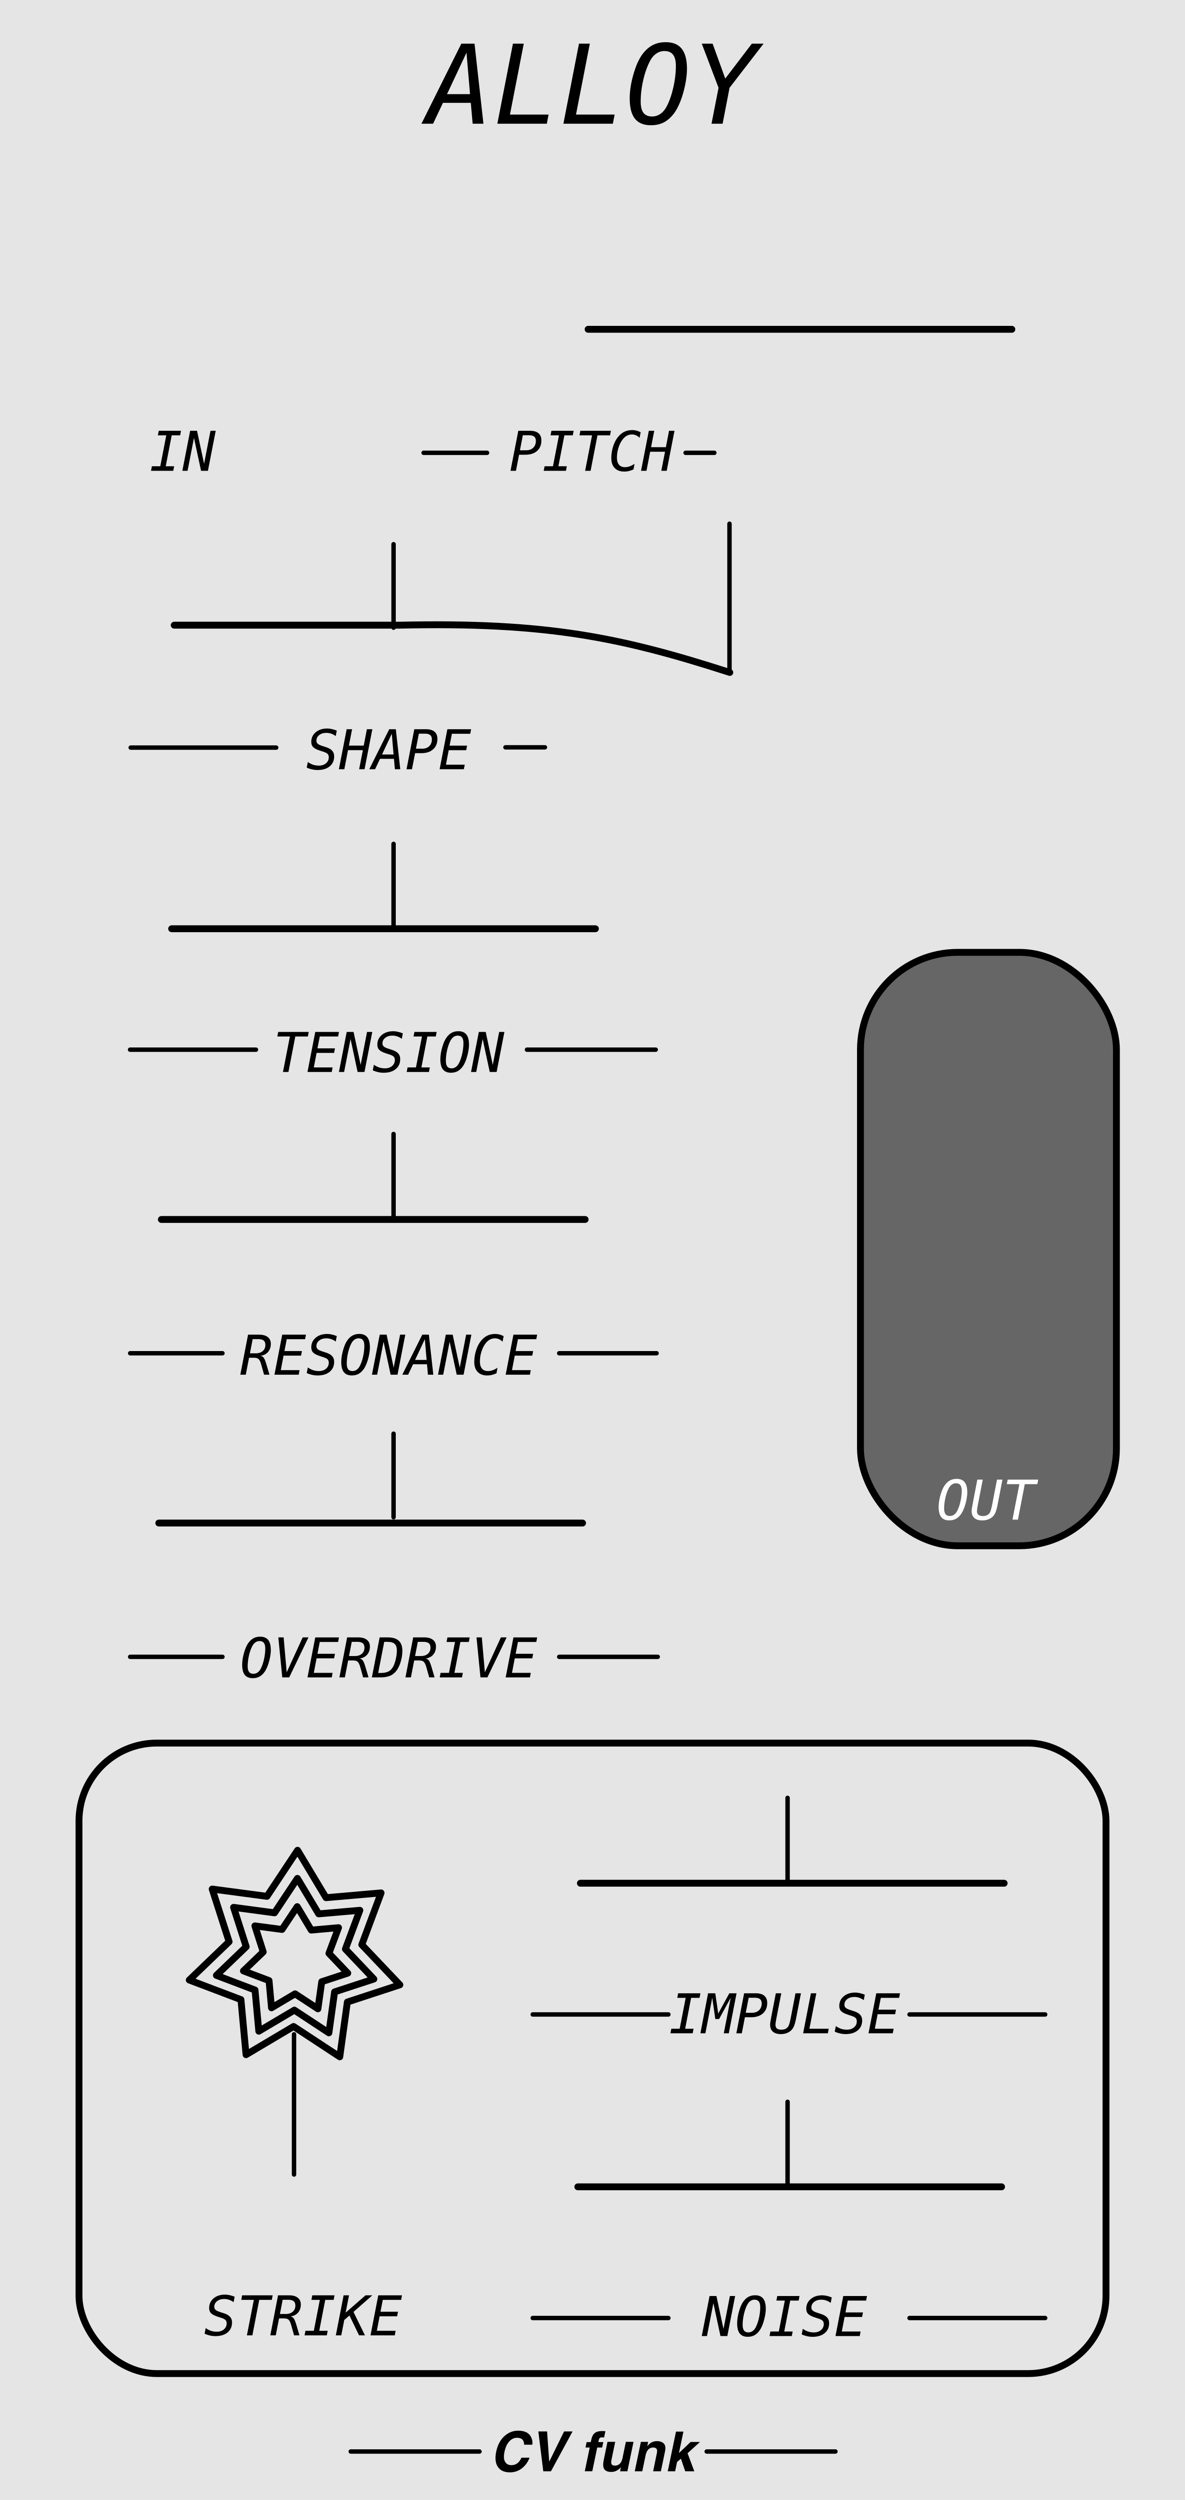 <?xml version="1.0" encoding="UTF-8" standalone="no"?>
<!-- Created with Inkscape (http://www.inkscape.org/) -->

<svg
   width="60.96mm"
   height="128.5mm"
   viewBox="0 0 60.96 128.5"
   version="1.1"
   id="svg8"
   inkscape:version="1.2 (dc2aeda, 2022-05-15)"
   sodipodi:docname="Alloy.svg"
   xml:space="preserve"
   xmlns:inkscape="http://www.inkscape.org/namespaces/inkscape"
   xmlns:sodipodi="http://sodipodi.sourceforge.net/DTD/sodipodi-0.dtd"
   xmlns="http://www.w3.org/2000/svg"
   xmlns:svg="http://www.w3.org/2000/svg"
   xmlns:rdf="http://www.w3.org/1999/02/22-rdf-syntax-ns#"
   xmlns:cc="http://creativecommons.org/ns#"
   xmlns:dc="http://purl.org/dc/elements/1.1/"><defs
     id="defs2"><linearGradient
       id="_Linear1"
       x1="0"
       y1="0"
       x2="1"
       y2="-0.003"
       gradientUnits="userSpaceOnUse"
       gradientTransform="matrix(75.073,292.271,-293.023,74.88,36.974,42.144)"><stop
         offset="0"
         style="stop-color:#e6e6e6;stop-opacity:1"
         id="stop1" /><stop
         offset="1"
         style="stop-color:#e6e6e6;stop-opacity:0"
         id="stop2" /></linearGradient></defs><sodipodi:namedview
     id="base"
     pagecolor="#ffffff"
     bordercolor="#666666"
     borderopacity="1.0"
     inkscape:pageopacity="0.0"
     inkscape:pageshadow="2"
     inkscape:zoom="1.077813"
     inkscape:cx="73.296574"
     inkscape:cy="210.61167"
     inkscape:document-units="mm"
     inkscape:current-layer="svg8"
     showgrid="false"
     units="mm"
     inkscape:snap-bbox="true"
     inkscape:snap-page="true"
     inkscape:bbox-nodes="false"
     inkscape:snap-bbox-edge-midpoints="false"
     inkscape:window-width="1432"
     inkscape:window-height="916"
     inkscape:window-x="22"
     inkscape:window-y="38"
     inkscape:window-maximized="0"
     inkscape:snap-bbox-midpoints="true"
     inkscape:snap-nodes="false"
     inkscape:showpageshadow="2"
     inkscape:pagecheckerboard="0"
     inkscape:deskcolor="#d1d1d1"
     showguides="true" /><rect
     id="rect1"
     x="-0.1"
     y="-0.536"
     width="61.211"
     height="129.943"
     style="clip-rule:evenodd;display:inline;fill:#e5e5e5;fill-rule:evenodd;stroke-width:0.388;stroke-linejoin:round;stroke-miterlimit:1.5;fill-opacity:1" /><rect
     style="fill:#666666;fill-opacity:1;stroke:#000000;stroke-width:0.353;stroke-linejoin:round;stroke-dasharray:none;stroke-opacity:1"
     id="rect2036"
     width="13.167"
     height="30.503"
     x="44.265"
     y="48.952"
     rx="5"
     ry="5" /><path
     id="path128"
     d="m 27.325,125.28 c 0.06,0.127 0.079,0.254 0.058,0.382 H 26.965 c -0.006,-0.098 -0.026,-0.172 -0.058,-0.222 -0.057,-0.089 -0.161,-0.134 -0.311,-0.134 -0.152,0 -0.286,0.063 -0.4,0.188 -0.114,0.125 -0.195,0.303 -0.243,0.532 -0.048,0.23 -0.038,0.401 0.032,0.516 0.069,0.114 0.175,0.171 0.318,0.171 0.147,0 0.27,-0.049 0.368,-0.147 0.054,-0.052 0.105,-0.132 0.155,-0.237 h 0.415 c -0.083,0.223 -0.213,0.405 -0.391,0.545 -0.178,0.139 -0.384,0.209 -0.618,0.209 -0.289,0 -0.496,-0.094 -0.622,-0.283 -0.125,-0.19 -0.153,-0.45 -0.084,-0.781 0.074,-0.357 0.225,-0.633 0.453,-0.826 0.199,-0.168 0.424,-0.253 0.676,-0.253 0.338,0 0.561,0.113 0.67,0.339 z"
     style="clip-rule:evenodd;fill:#000000;fill-rule:nonzero;stroke-width:0.356;stroke-linejoin:round;stroke-miterlimit:1.5" /><path
     id="path129"
     d="m 28.254,126.534 0.764,-1.554 h 0.436 l -1.111,2.047 h -0.396 l -0.252,-2.047 h 0.448 z"
     style="clip-rule:evenodd;fill:#000000;fill-rule:nonzero;stroke-width:0.356;stroke-linejoin:round;stroke-miterlimit:1.5" /><path
     id="path130"
     d="m 31.036,125.527 -0.059,0.279 h -0.254 l -0.254,1.22 h -0.386 l 0.254,-1.22 h -0.217 l 0.058,-0.279 h 0.213 l 0.02,-0.097 c 0.034,-0.162 0.084,-0.274 0.15,-0.335 0.076,-0.09 0.22,-0.136 0.436,-0.136 0.025,0 0.047,7.1e-4 0.066,0.002 0.02,10e-4 0.047,0.004 0.081,0.006 l -0.068,0.323 c -0.021,-0.003 -0.057,-0.005 -0.108,-0.006 -0.051,-0.001 -0.089,0.01 -0.114,0.035 -0.025,0.025 -0.04,0.052 -0.046,0.081 -0.006,0.03 -0.015,0.072 -0.027,0.128 z"
     style="clip-rule:evenodd;fill:#000000;fill-rule:nonzero;stroke-width:0.356;stroke-linejoin:round;stroke-miterlimit:1.5" /><path
     id="path131"
     d="m 31.943,126.813 c -0.004,0.005 -0.016,0.018 -0.036,0.042 -0.019,0.023 -0.04,0.043 -0.064,0.061 -0.073,0.056 -0.14,0.093 -0.201,0.114 -0.061,0.02 -0.13,0.031 -0.206,0.031 -0.219,0 -0.351,-0.08 -0.393,-0.241 -0.024,-0.089 -0.017,-0.22 0.019,-0.393 l 0.189,-0.913 h 0.397 l -0.189,0.913 c -0.018,0.086 -0.022,0.151 -0.011,0.194 0.019,0.077 0.081,0.115 0.184,0.115 0.133,0 0.235,-0.055 0.307,-0.164 0.038,-0.059 0.067,-0.137 0.087,-0.234 l 0.171,-0.824 h 0.393 l -0.315,1.513 h -0.377 z"
     style="clip-rule:evenodd;fill:#000000;fill-rule:nonzero;stroke-width:0.356;stroke-linejoin:round;stroke-miterlimit:1.5" /><path
     id="path132"
     d="m 33.789,126.106 c 0.017,-0.08 0.02,-0.141 0.007,-0.183 -0.022,-0.078 -0.086,-0.117 -0.193,-0.117 -0.132,0 -0.234,0.057 -0.306,0.171 -0.038,0.061 -0.067,0.137 -0.086,0.231 l -0.17,0.819 h -0.386 l 0.314,-1.511 h 0.375 l -0.046,0.221 c 0.066,-0.077 0.125,-0.134 0.177,-0.168 0.092,-0.061 0.2,-0.091 0.322,-0.091 0.154,0 0.27,0.041 0.351,0.123 0.08,0.082 0.101,0.218 0.062,0.407 l -0.212,1.019 h -0.398 z"
     style="clip-rule:evenodd;fill:#000000;fill-rule:nonzero;stroke-width:0.356;stroke-linejoin:round;stroke-miterlimit:1.5" /><path
     id="path133"
     d="m 34.83,126.551 -0.098,0.476 h -0.381 l 0.425,-2.04 h 0.381 l -0.23,1.103 0.602,-0.57 h 0.481 l -0.64,0.58 0.347,0.927 h -0.468 l -0.22,-0.647 z"
     style="clip-rule:evenodd;fill:#000000;fill-rule:nonzero;stroke-width:0.356;stroke-linejoin:round;stroke-miterlimit:1.5" /><path
     id="path134"
     d="m 18.044,126.012 h 6.622"
     style="clip-rule:evenodd;fill:#000000;fill-rule:evenodd;stroke:#000000;stroke-width:0.228px;stroke-linecap:round;stroke-linejoin:round;stroke-miterlimit:1.5" /><path
     id="path135"
     d="m 36.355,126.012 h 6.622"
     style="clip-rule:evenodd;fill:none;fill-rule:evenodd;stroke:#000000;stroke-width:0.228px;stroke-linecap:round;stroke-linejoin:round;stroke-miterlimit:1.5" /><g
     aria-label="ALLOY"
     id="text468"
     style="font-style:italic;font-size:5.644px;font-family:Menlo;-inkscape-font-specification:'Menlo Italic';text-align:center;text-anchor:middle;fill:#e5e5e5;stroke-width:0.706;stroke-linecap:round;stroke-linejoin:round;paint-order:fill markers stroke"><path
       d="m 23.998,2.707 -1.003,2.133 h 1.185 z M 23.733,2.244 h 0.678 l 0.458,4.115 h -0.554 l -0.096,-1.072 h -1.433 l -0.507,1.072 h -0.598 z"
       id="path520"
       style="fill:#000000" /><path
       d="m 26.387,2.244 h 0.557 L 26.233,5.89 h 1.987 l -0.091,0.469 h -2.544 z"
       id="path522"
       style="fill:#000000" /><path
       d="m 29.785,2.244 h 0.557 l -0.711,3.646 h 1.987 l -0.091,0.469 h -2.544 z"
       id="path524"
       style="fill:#000000" /><path
       d="m 33.55,5.987 q 0.234,0 0.433,-0.141 0.198,-0.141 0.328,-0.402 0.204,-0.4 0.331,-0.967 0.127,-0.568 0.127,-1.091 0,-0.391 -0.146,-0.576 -0.143,-0.187 -0.446,-0.187 -0.234,0 -0.43,0.141 -0.196,0.141 -0.325,0.402 -0.209,0.405 -0.336,0.967 -0.127,0.562 -0.127,1.086 0,0.394 0.143,0.582 0.146,0.187 0.449,0.187 z M 35.339,3.547 q 0,0.303 -0.063,0.659 -0.061,0.356 -0.179,0.73 -0.08,0.254 -0.174,0.455 -0.091,0.201 -0.198,0.364 -0.243,0.35 -0.543,0.518 -0.3,0.165 -0.7,0.165 -0.554,0 -0.821,-0.339 -0.267,-0.339 -0.267,-1.045 0,-0.306 0.058,-0.656 0.061,-0.353 0.179,-0.728 0.08,-0.254 0.171,-0.455 0.094,-0.201 0.201,-0.364 0.243,-0.35 0.543,-0.515 0.3,-0.168 0.7,-0.168 0.557,0 0.824,0.339 0.27,0.336 0.27,1.039 z"
       id="path526"
       style="fill:#000000" /><path
       d="m 36.102,2.244 h 0.557 l 0.65,1.794 1.37,-1.794 h 0.601 l -1.75,2.268 -0.356,1.847 h -0.571 l 0.361,-1.847 z"
       id="path528"
       style="fill:#000000" /></g><g
     aria-label="IN"
     id="text744"
     style="font-style:italic;font-size:2.822px;font-family:Menlo;-inkscape-font-specification:'Menlo Italic';text-align:center;text-anchor:middle;opacity:1;fill:#e5e5e5;stroke-width:0.706;stroke-linecap:round;stroke-linejoin:round;paint-order:fill markers stroke"><path
       d="m 8.167,22.143 h 1.144 l -0.045,0.234 h -0.433 l -0.307,1.589 h 0.433 L 8.912,24.2 H 7.769 l 0.045,-0.234 h 0.431 l 0.309,-1.589 h -0.433 z"
       id="path1691"
       style="fill:#000000" /><path
       d="m 9.782,22.143 h 0.353 l 0.364,1.694 0.329,-1.694 h 0.269 L 10.696,24.2 H 10.343 L 9.979,22.507 9.648,24.2 H 9.381 Z"
       id="path1693"
       style="fill:#000000" /></g><g
     aria-label="PITCH"
     id="text748"
     style="font-style:italic;font-size:2.822px;font-family:Menlo;-inkscape-font-specification:'Menlo Italic';text-align:center;text-anchor:middle;opacity:1;fill:#e5e5e5;stroke-width:0.706;stroke-linecap:round;stroke-linejoin:round;paint-order:fill markers stroke"><path
       d="m 26.897,22.372 -0.15,0.773 h 0.322 q 0.227,0 0.362,-0.131 0.136,-0.132 0.136,-0.351 0,-0.149 -0.085,-0.219 -0.085,-0.072 -0.265,-0.072 z M 26.663,22.143 h 0.606 q 0.284,0 0.433,0.127 0.149,0.127 0.149,0.367 0,0.343 -0.22,0.54 -0.22,0.197 -0.606,0.197 H 26.703 l -0.161,0.827 h -0.28 z"
       id="path1696"
       style="fill:#000000" /><path
       d="m 28.367,22.143 h 1.144 l -0.045,0.234 h -0.433 l -0.307,1.589 h 0.433 l -0.045,0.234 h -1.144 l 0.045,-0.234 h 0.431 l 0.309,-1.589 h -0.433 z"
       id="path1698"
       style="fill:#000000" /><path
       d="m 29.856,22.143 h 1.571 l -0.045,0.234 h -0.646 L 30.382,24.2 h -0.281 l 0.356,-1.823 h -0.646 z"
       id="path1700"
       style="fill:#000000" /><path
       d="m 32.59,24.127 q -0.116,0.057 -0.234,0.084 -0.117,0.029 -0.243,0.029 -0.317,0 -0.492,-0.183 -0.174,-0.183 -0.174,-0.514 0,-0.303 0.096,-0.601 0.096,-0.298 0.254,-0.486 0.147,-0.179 0.325,-0.265 0.178,-0.085 0.405,-0.085 0.11,0 0.219,0.029 0.109,0.029 0.212,0.084 l -0.057,0.285 q -0.088,-0.087 -0.186,-0.13 -0.098,-0.043 -0.208,-0.043 -0.131,0 -0.243,0.057 -0.112,0.055 -0.209,0.169 -0.143,0.169 -0.232,0.434 -0.087,0.265 -0.087,0.531 0,0.238 0.107,0.365 0.107,0.127 0.31,0.127 0.117,0 0.241,-0.044 0.125,-0.044 0.247,-0.128 z"
       id="path1702"
       style="fill:#000000" /><path
       d="m 33.378,22.143 h 0.278 l -0.163,0.843 h 0.762 L 34.418,22.143 h 0.28 l -0.401,2.057 H 34.019 l 0.192,-0.98 h -0.765 l -0.189,0.98 h -0.28 z"
       id="path1704"
       style="fill:#000000" /></g><g
     aria-label="SHAPE"
     id="text752"
     style="font-style:italic;font-size:2.822px;font-family:Menlo;-inkscape-font-specification:'Menlo Italic';text-align:center;text-anchor:middle;opacity:1;fill:#e5e5e5;stroke-width:0.706;stroke-linecap:round;stroke-linejoin:round;paint-order:fill markers stroke"><path
       d="m 17.325,37.553 -0.054,0.282 q -0.112,-0.081 -0.232,-0.123 -0.12,-0.041 -0.248,-0.041 -0.227,0 -0.371,0.113 -0.143,0.113 -0.143,0.288 0,0.098 0.068,0.158 0.068,0.061 0.245,0.116 l 0.167,0.054 q 0.225,0.069 0.328,0.185 0.105,0.114 0.105,0.292 0,0.324 -0.229,0.514 -0.229,0.189 -0.624,0.189 -0.143,0 -0.282,-0.032 -0.138,-0.03 -0.276,-0.092 l 0.057,-0.288 q 0.135,0.095 0.273,0.141 0.139,0.045 0.294,0.045 0.227,0 0.369,-0.121 0.142,-0.121 0.142,-0.307 0,-0.113 -0.061,-0.175 -0.061,-0.062 -0.244,-0.119 l -0.139,-0.045 q -0.254,-0.08 -0.356,-0.181 -0.101,-0.102 -0.101,-0.269 0,-0.305 0.227,-0.497 0.227,-0.194 0.594,-0.194 0.11,0 0.234,0.028 0.125,0.028 0.256,0.08 z"
       id="path1707"
       style="fill:#000000" /><path
       d="m 17.834,37.483 h 0.278 l -0.163,0.843 h 0.762 l 0.163,-0.843 h 0.28 l -0.401,2.057 h -0.278 l 0.192,-0.98 h -0.765 l -0.189,0.98 h -0.28 z"
       id="path1709"
       style="fill:#000000" /><path
       d="m 20.155,37.715 -0.502,1.067 h 0.593 z m -0.132,-0.232 h 0.339 l 0.229,2.057 h -0.277 l -0.048,-0.536 h -0.717 l -0.254,0.536 h -0.299 z"
       id="path1711"
       style="fill:#000000" /><path
       d="m 21.547,37.712 -0.15,0.773 h 0.322 q 0.227,0 0.362,-0.131 0.136,-0.132 0.136,-0.351 0,-0.149 -0.085,-0.219 -0.085,-0.072 -0.265,-0.072 z m -0.234,-0.229 h 0.606 q 0.284,0 0.433,0.127 0.149,0.127 0.149,0.367 0,0.343 -0.22,0.54 -0.22,0.197 -0.606,0.197 h -0.321 l -0.161,0.827 h -0.28 z"
       id="path1713"
       style="fill:#000000" /><path
       d="m 23.015,37.483 h 1.22 l -0.045,0.234 h -0.943 l -0.119,0.609 h 0.9 l -0.044,0.234 h -0.901 l -0.143,0.746 h 0.967 l -0.045,0.234 h -1.247 z"
       id="path1715"
       style="fill:#000000" /></g><g
     aria-label="TENSION"
     id="text756"
     style="font-style:italic;font-size:2.822px;font-family:Menlo;-inkscape-font-specification:'Menlo Italic';text-align:center;text-anchor:middle;opacity:1;fill:#e5e5e5;stroke-width:0.706;stroke-linecap:round;stroke-linejoin:round;paint-order:fill markers stroke"><path
       d="m 14.311,53.044 h 1.571 l -0.045,0.234 h -0.646 l -0.353,1.823 h -0.281 l 0.356,-1.823 h -0.646 z"
       id="path1718"
       style="fill:#000000" /><path
       d="m 16.218,53.044 h 1.22 l -0.045,0.234 h -0.943 l -0.119,0.609 h 0.9 l -0.044,0.234 h -0.901 l -0.143,0.746 h 0.967 l -0.045,0.234 h -1.247 z"
       id="path1720"
       style="fill:#000000" /><path
       d="m 17.836,53.044 h 0.353 l 0.364,1.694 0.329,-1.694 h 0.269 l -0.401,2.057 h -0.353 l -0.364,-1.694 -0.331,1.694 h -0.267 z"
       id="path1722"
       style="fill:#000000" /><path
       d="m 20.723,53.114 -0.054,0.282 q -0.112,-0.081 -0.232,-0.123 -0.12,-0.041 -0.248,-0.041 -0.227,0 -0.371,0.113 -0.143,0.113 -0.143,0.288 0,0.098 0.068,0.158 0.068,0.061 0.245,0.116 l 0.167,0.054 q 0.225,0.069 0.328,0.185 0.105,0.114 0.105,0.292 0,0.324 -0.229,0.514 -0.229,0.189 -0.624,0.189 -0.143,0 -0.282,-0.032 -0.138,-0.03 -0.276,-0.092 l 0.057,-0.288 q 0.135,0.095 0.273,0.141 0.139,0.045 0.294,0.045 0.227,0 0.369,-0.121 0.142,-0.121 0.142,-0.307 0,-0.113 -0.061,-0.175 -0.061,-0.062 -0.244,-0.119 l -0.139,-0.045 q -0.254,-0.08 -0.356,-0.181 -0.101,-0.102 -0.101,-0.269 0,-0.305 0.227,-0.497 0.227,-0.194 0.594,-0.194 0.11,0 0.234,0.028 0.125,0.028 0.256,0.08 z"
       id="path1724"
       style="fill:#000000" /><path
       d="m 21.319,53.044 h 1.144 l -0.045,0.234 h -0.433 l -0.307,1.589 h 0.433 l -0.045,0.234 h -1.144 l 0.045,-0.234 h 0.431 l 0.309,-1.589 h -0.433 z"
       id="path1726"
       style="fill:#000000" /><path
       d="m 23.233,54.915 q 0.117,0 0.216,-0.07 0.099,-0.07 0.164,-0.201 0.102,-0.2 0.165,-0.484 0.063,-0.284 0.063,-0.546 0,-0.196 -0.073,-0.288 -0.072,-0.094 -0.223,-0.094 -0.117,0 -0.215,0.07 -0.098,0.07 -0.163,0.201 -0.105,0.203 -0.168,0.484 -0.063,0.281 -0.063,0.543 0,0.197 0.072,0.291 0.073,0.094 0.225,0.094 z m 0.894,-1.22 q 0,0.152 -0.032,0.329 -0.03,0.178 -0.09,0.365 -0.04,0.127 -0.087,0.227 -0.045,0.101 -0.099,0.182 -0.121,0.175 -0.271,0.259 -0.15,0.083 -0.35,0.083 -0.277,0 -0.411,-0.169 -0.134,-0.169 -0.134,-0.522 0,-0.153 0.029,-0.328 0.03,-0.176 0.09,-0.364 0.04,-0.127 0.085,-0.227 0.047,-0.101 0.101,-0.182 0.121,-0.175 0.271,-0.258 0.15,-0.084 0.35,-0.084 0.278,0 0.412,0.169 0.135,0.168 0.135,0.52 z"
       id="path1728"
       style="fill:#000000" /><path
       d="m 24.633,53.044 h 0.353 l 0.364,1.694 0.329,-1.694 h 0.269 l -0.401,2.057 h -0.353 l -0.364,-1.694 -0.331,1.694 h -0.267 z"
       id="path1730"
       style="fill:#000000" /></g><g
     aria-label="RESONANCE"
     id="text760"
     style="font-style:italic;font-size:2.822px;font-family:Menlo;-inkscape-font-specification:'Menlo Italic';text-align:center;text-anchor:middle;opacity:1;fill:#e5e5e5;stroke-width:0.706;stroke-linecap:round;stroke-linejoin:round;paint-order:fill markers stroke"><path
       d="m 13.402,69.69 q 0.099,0.019 0.158,0.092 0.061,0.073 0.135,0.317 l 0.167,0.562 h -0.277 l -0.146,-0.52 q -0.061,-0.215 -0.136,-0.282 -0.074,-0.068 -0.226,-0.068 H 12.812 l -0.169,0.87 H 12.363 l 0.398,-2.057 h 0.573 q 0.285,0 0.441,0.124 0.157,0.123 0.157,0.347 0,0.252 -0.143,0.418 -0.142,0.165 -0.387,0.197 z m -0.404,-0.857 -0.141,0.73 h 0.302 q 0.225,0 0.358,-0.117 0.135,-0.119 0.135,-0.314 0,-0.154 -0.087,-0.226 -0.087,-0.073 -0.274,-0.073 z"
       id="path1733"
       style="fill:#000000" /><path
       d="m 14.519,68.604 h 1.22 l -0.045,0.234 h -0.943 l -0.119,0.609 h 0.9 l -0.044,0.234 h -0.901 l -0.143,0.746 h 0.967 l -0.045,0.234 h -1.247 z"
       id="path1735"
       style="fill:#000000" /><path
       d="m 17.325,68.674 -0.054,0.282 q -0.112,-0.081 -0.232,-0.123 -0.12,-0.041 -0.248,-0.041 -0.227,0 -0.371,0.113 -0.143,0.113 -0.143,0.288 0,0.098 0.068,0.158 0.068,0.061 0.245,0.116 l 0.167,0.054 q 0.225,0.069 0.328,0.185 0.105,0.114 0.105,0.292 0,0.324 -0.229,0.514 -0.229,0.189 -0.624,0.189 -0.143,0 -0.282,-0.032 -0.138,-0.03 -0.276,-0.092 l 0.057,-0.288 q 0.135,0.095 0.273,0.141 0.139,0.045 0.294,0.045 0.227,0 0.369,-0.121 0.142,-0.121 0.142,-0.307 0,-0.113 -0.061,-0.175 -0.061,-0.062 -0.244,-0.119 l -0.139,-0.045 q -0.254,-0.08 -0.356,-0.181 -0.101,-0.102 -0.101,-0.269 0,-0.305 0.227,-0.497 0.227,-0.194 0.594,-0.194 0.11,0 0.234,0.028 0.125,0.028 0.256,0.08 z"
       id="path1737"
       style="fill:#000000" /><path
       d="m 18.135,70.475 q 0.117,0 0.216,-0.07 0.099,-0.07 0.164,-0.201 0.102,-0.2 0.165,-0.484 0.063,-0.284 0.063,-0.546 0,-0.196 -0.073,-0.288 -0.072,-0.094 -0.223,-0.094 -0.117,0 -0.215,0.07 -0.098,0.07 -0.163,0.201 -0.105,0.203 -0.168,0.484 -0.063,0.281 -0.063,0.543 0,0.197 0.072,0.291 0.073,0.094 0.225,0.094 z m 0.894,-1.22 q 0,0.152 -0.032,0.329 -0.03,0.178 -0.09,0.365 -0.04,0.127 -0.087,0.227 -0.045,0.101 -0.099,0.182 -0.121,0.175 -0.271,0.259 -0.15,0.083 -0.35,0.083 -0.277,0 -0.411,-0.169 -0.134,-0.169 -0.134,-0.522 0,-0.153 0.029,-0.328 0.03,-0.176 0.09,-0.364 0.04,-0.127 0.085,-0.227 0.047,-0.101 0.101,-0.182 0.121,-0.175 0.271,-0.258 0.15,-0.084 0.35,-0.084 0.278,0 0.412,0.169 0.135,0.168 0.135,0.52 z"
       id="path1739"
       style="fill:#000000" /><path
       d="m 19.535,68.604 h 0.353 l 0.364,1.694 0.329,-1.694 h 0.269 l -0.401,2.057 h -0.353 l -0.364,-1.694 -0.331,1.694 h -0.267 z"
       id="path1741"
       style="fill:#000000" /><path
       d="m 21.855,68.836 -0.502,1.067 h 0.593 z m -0.132,-0.232 h 0.339 l 0.229,2.057 h -0.277 l -0.048,-0.536 h -0.717 l -0.254,0.536 H 20.696 Z"
       id="path1743"
       style="fill:#000000" /><path
       d="m 22.934,68.604 h 0.353 l 0.364,1.694 0.329,-1.694 h 0.269 l -0.401,2.057 h -0.353 l -0.364,-1.694 -0.331,1.694 h -0.267 z"
       id="path1745"
       style="fill:#000000" /><path
       d="m 25.541,70.588 q -0.116,0.057 -0.234,0.084 -0.117,0.029 -0.243,0.029 -0.317,0 -0.492,-0.183 -0.174,-0.183 -0.174,-0.514 0,-0.303 0.096,-0.601 0.096,-0.298 0.254,-0.486 0.147,-0.179 0.325,-0.265 0.178,-0.085 0.405,-0.085 0.11,0 0.219,0.029 0.109,0.029 0.212,0.084 l -0.057,0.285 q -0.088,-0.087 -0.186,-0.13 -0.098,-0.043 -0.208,-0.043 -0.131,0 -0.243,0.057 -0.112,0.055 -0.209,0.169 -0.143,0.169 -0.232,0.434 -0.087,0.265 -0.087,0.531 0,0.238 0.107,0.365 0.107,0.127 0.31,0.127 0.117,0 0.241,-0.044 0.125,-0.044 0.247,-0.128 z"
       id="path1747"
       style="fill:#000000" /><path
       d="m 26.413,68.604 h 1.22 l -0.045,0.234 h -0.943 l -0.119,0.609 h 0.9 l -0.044,0.234 h -0.901 l -0.143,0.746 h 0.967 l -0.045,0.234 h -1.247 z"
       id="path1749"
       style="fill:#000000" /></g><g
     aria-label="OVERDRIVE"
     id="text764"
     style="font-style:italic;font-size:2.822px;font-family:Menlo;-inkscape-font-specification:'Menlo Italic';text-align:center;text-anchor:middle;opacity:1;fill:#e5e5e5;stroke-width:0.706;stroke-linecap:round;stroke-linejoin:round;paint-order:fill markers stroke"><path
       d="m 13.038,86.036 q 0.117,0 0.216,-0.07 0.099,-0.07 0.164,-0.201 0.102,-0.2 0.165,-0.484 0.063,-0.284 0.063,-0.546 0,-0.196 -0.073,-0.288 -0.072,-0.094 -0.223,-0.094 -0.117,0 -0.215,0.07 -0.098,0.07 -0.163,0.201 -0.105,0.203 -0.168,0.484 -0.063,0.281 -0.063,0.543 0,0.197 0.072,0.291 0.073,0.094 0.225,0.094 z m 0.894,-1.22 q 0,0.152 -0.032,0.329 -0.03,0.178 -0.09,0.365 -0.04,0.127 -0.087,0.227 -0.045,0.101 -0.099,0.182 -0.121,0.175 -0.271,0.259 -0.15,0.083 -0.35,0.083 -0.277,0 -0.411,-0.169 -0.134,-0.169 -0.134,-0.522 0,-0.153 0.029,-0.328 0.03,-0.176 0.09,-0.364 0.04,-0.127 0.085,-0.227 0.047,-0.101 0.101,-0.182 0.121,-0.175 0.271,-0.258 0.15,-0.084 0.35,-0.084 0.278,0 0.412,0.169 0.135,0.168 0.135,0.52 z"
       id="path1752"
       style="fill:#000000" /><path
       d="m 14.748,85.96 0.824,-1.796 h 0.296 l -0.991,2.057 h -0.356 l -0.203,-2.057 h 0.273 z"
       id="path1754"
       style="fill:#000000" /><path
       d="m 16.218,84.165 h 1.22 l -0.045,0.234 h -0.943 l -0.119,0.609 h 0.9 l -0.044,0.234 h -0.901 l -0.143,0.746 h 0.967 l -0.045,0.234 h -1.247 z"
       id="path1756"
       style="fill:#000000" /><path
       d="m 18.499,85.25 q 0.099,0.019 0.158,0.092 0.061,0.073 0.135,0.317 l 0.167,0.562 h -0.277 l -0.146,-0.52 q -0.061,-0.215 -0.136,-0.282 -0.074,-0.068 -0.226,-0.068 H 17.909 l -0.169,0.87 H 17.46 l 0.398,-2.057 h 0.573 q 0.285,0 0.441,0.124 0.157,0.123 0.157,0.347 0,0.252 -0.143,0.418 -0.142,0.165 -0.387,0.197 z m -0.404,-0.857 -0.141,0.73 h 0.302 q 0.225,0 0.358,-0.117 0.135,-0.119 0.135,-0.314 0,-0.154 -0.087,-0.226 -0.087,-0.073 -0.274,-0.073 z"
       id="path1758"
       style="fill:#000000" /><path
       d="m 19.589,85.993 q 0.255,0 0.409,-0.085 0.154,-0.087 0.248,-0.281 0.074,-0.158 0.121,-0.378 0.048,-0.22 0.048,-0.404 0,-0.243 -0.113,-0.347 -0.113,-0.105 -0.379,-0.105 h -0.157 l -0.311,1.6 z m 0.361,-1.829 q 0.376,0 0.562,0.171 0.187,0.171 0.187,0.518 0,0.223 -0.058,0.46 -0.058,0.237 -0.156,0.42 -0.143,0.263 -0.358,0.376 -0.214,0.112 -0.579,0.112 h -0.418 l 0.401,-2.057 z"
       id="path1760"
       style="fill:#000000" /><path
       d="m 21.897,85.25 q 0.099,0.019 0.158,0.092 0.061,0.073 0.135,0.317 l 0.167,0.562 h -0.277 l -0.146,-0.52 q -0.061,-0.215 -0.136,-0.282 -0.074,-0.068 -0.226,-0.068 h -0.265 l -0.169,0.87 h -0.28 l 0.398,-2.057 h 0.573 q 0.285,0 0.441,0.124 0.157,0.123 0.157,0.347 0,0.252 -0.143,0.418 -0.142,0.165 -0.387,0.197 z m -0.404,-0.857 -0.141,0.73 h 0.302 q 0.225,0 0.358,-0.117 0.135,-0.119 0.135,-0.314 0,-0.154 -0.087,-0.226 -0.087,-0.073 -0.274,-0.073 z"
       id="path1762"
       style="fill:#000000" /><path
       d="m 23.018,84.165 h 1.144 l -0.045,0.234 h -0.433 l -0.307,1.589 h 0.433 l -0.045,0.234 h -1.144 l 0.045,-0.234 h 0.431 l 0.309,-1.589 h -0.433 z"
       id="path1764"
       style="fill:#000000" /><path
       d="m 24.943,85.96 0.824,-1.796 h 0.296 l -0.991,2.057 h -0.356 l -0.203,-2.057 h 0.273 z"
       id="path1766"
       style="fill:#000000" /><path
       d="m 26.413,84.165 h 1.22 l -0.045,0.234 h -0.943 l -0.119,0.609 h 0.9 l -0.044,0.234 h -0.901 l -0.143,0.746 h 0.967 l -0.045,0.234 h -1.247 z"
       id="path1768"
       style="fill:#000000" /></g><g
     aria-label="OUT"
     id="text768"
     style="font-style:italic;font-size:2.822px;font-family:Menlo;-inkscape-font-specification:'Menlo Italic';text-align:center;text-anchor:middle;opacity:1;fill:#ffffff;stroke-width:0.706;stroke-linecap:round;stroke-linejoin:round;paint-order:fill markers stroke"
     transform="translate(0.315)"><path
       d="m 48.551,77.925 q 0.117,0 0.216,-0.07 0.099,-0.07 0.164,-0.201 0.102,-0.2 0.165,-0.484 0.063,-0.284 0.063,-0.546 0,-0.196 -0.073,-0.288 -0.072,-0.094 -0.223,-0.094 -0.117,0 -0.215,0.07 -0.098,0.07 -0.163,0.201 -0.105,0.203 -0.168,0.484 -0.063,0.281 -0.063,0.543 0,0.197 0.072,0.291 0.073,0.094 0.225,0.094 z m 0.894,-1.22 q 0,0.152 -0.032,0.329 -0.03,0.178 -0.09,0.365 -0.04,0.127 -0.087,0.227 -0.045,0.101 -0.099,0.182 -0.121,0.175 -0.271,0.259 -0.15,0.083 -0.35,0.083 -0.277,0 -0.411,-0.169 -0.134,-0.169 -0.134,-0.522 0,-0.153 0.029,-0.328 0.03,-0.176 0.09,-0.364 0.04,-0.127 0.085,-0.227 0.047,-0.101 0.101,-0.182 0.121,-0.175 0.271,-0.258 0.15,-0.084 0.35,-0.084 0.278,0 0.412,0.169 0.135,0.168 0.135,0.52 z"
       id="path1812"
       style="fill:#ffffff" /><path
       d="m 49.717,77.322 0.245,-1.268 h 0.28 l -0.247,1.268 q -0.003,0.018 -0.011,0.057 -0.041,0.212 -0.041,0.294 0,0.127 0.074,0.19 0.076,0.063 0.227,0.063 0.123,0 0.208,-0.039 0.085,-0.04 0.147,-0.125 0.03,-0.043 0.061,-0.146 0.032,-0.105 0.069,-0.294 l 0.245,-1.268 h 0.28 l -0.245,1.268 q -0.058,0.302 -0.124,0.444 -0.065,0.141 -0.172,0.227 -0.098,0.077 -0.223,0.119 -0.125,0.04 -0.271,0.04 -0.265,0 -0.408,-0.124 -0.142,-0.124 -0.142,-0.353 0,-0.051 0.011,-0.138 0.012,-0.087 0.037,-0.215 z"
       id="path1814"
       style="fill:#ffffff" /><path
       d="m 51.523,76.054 h 1.571 l -0.045,0.234 h -0.646 l -0.353,1.823 h -0.281 l 0.356,-1.823 H 51.478 Z"
       id="path1816"
       style="fill:#ffffff" /></g><g
     aria-label="IMPULSE"
     id="text772"
     style="font-style:italic;font-size:2.822px;font-family:Menlo;-inkscape-font-specification:'Menlo Italic';text-align:center;text-anchor:middle;opacity:1;fill:#e5e5e5;stroke-width:0.706;stroke-linecap:round;stroke-linejoin:round;paint-order:fill markers stroke"><path
       d="m 34.887,102.458 h 1.144 l -0.045,0.234 h -0.433 l -0.307,1.589 H 35.678 l -0.045,0.234 h -1.144 l 0.045,-0.234 h 0.431 l 0.309,-1.589 h -0.433 z"
       id="path1771"
       style="fill:#000000" /><path
       d="m 36.425,102.458 h 0.371 l 0.152,1.042 0.571,-1.042 h 0.372 l -0.401,2.057 h -0.256 l 0.356,-1.829 -0.598,1.096 h -0.194 l -0.158,-1.096 -0.353,1.829 h -0.256 z"
       id="path1773"
       style="fill:#000000" /><path
       d="m 38.514,102.687 -0.15,0.773 h 0.322 q 0.227,0 0.362,-0.131 0.136,-0.132 0.136,-0.351 0,-0.149 -0.085,-0.219 -0.085,-0.072 -0.265,-0.072 z m -0.234,-0.229 h 0.606 q 0.284,0 0.433,0.127 0.149,0.127 0.149,0.367 0,0.343 -0.22,0.54 -0.22,0.197 -0.606,0.197 h -0.321 l -0.161,0.827 h -0.28 z"
       id="path1775"
       style="fill:#000000" /><path
       d="m 39.666,103.726 0.245,-1.268 h 0.28 l -0.247,1.268 q -0.003,0.018 -0.011,0.057 -0.041,0.212 -0.041,0.294 0,0.127 0.074,0.19 0.076,0.063 0.227,0.063 0.123,0 0.208,-0.039 0.085,-0.04 0.147,-0.125 0.03,-0.043 0.061,-0.146 0.032,-0.105 0.069,-0.294 l 0.245,-1.268 h 0.28 l -0.245,1.268 q -0.058,0.302 -0.124,0.444 -0.065,0.141 -0.172,0.227 -0.098,0.077 -0.223,0.119 -0.125,0.04 -0.271,0.04 -0.265,0 -0.408,-0.124 -0.142,-0.124 -0.142,-0.353 0,-0.051 0.011,-0.138 0.012,-0.087 0.037,-0.215 z"
       id="path1777"
       style="fill:#000000" /><path
       d="m 41.716,102.458 h 0.278 l -0.356,1.823 h 0.994 l -0.045,0.234 h -1.272 z"
       id="path1779"
       style="fill:#000000" /><path
       d="m 44.487,102.528 -0.054,0.282 q -0.112,-0.081 -0.232,-0.123 -0.12,-0.041 -0.248,-0.041 -0.227,0 -0.371,0.113 -0.143,0.113 -0.143,0.288 0,0.098 0.068,0.158 0.068,0.061 0.245,0.116 l 0.167,0.054 q 0.225,0.069 0.328,0.185 0.105,0.114 0.105,0.292 0,0.324 -0.229,0.514 -0.229,0.189 -0.624,0.189 -0.143,0 -0.282,-0.032 -0.138,-0.03 -0.276,-0.092 l 0.057,-0.288 q 0.135,0.095 0.273,0.141 0.139,0.045 0.294,0.045 0.227,0 0.369,-0.121 0.142,-0.121 0.142,-0.307 0,-0.113 -0.061,-0.175 -0.061,-0.062 -0.244,-0.119 l -0.139,-0.045 q -0.254,-0.08 -0.356,-0.181 -0.101,-0.102 -0.101,-0.269 0,-0.305 0.227,-0.497 0.227,-0.194 0.594,-0.194 0.11,0 0.234,0.028 0.125,0.028 0.256,0.08 z"
       id="path1781"
       style="fill:#000000" /><path
       d="m 45.079,102.458 h 1.22 l -0.045,0.234 H 45.311 l -0.119,0.609 h 0.9 l -0.044,0.234 h -0.901 l -0.143,0.746 h 0.967 l -0.045,0.234 h -1.247 z"
       id="path1783"
       style="fill:#000000" /></g><g
     aria-label="NOISE"
     id="text776"
     style="font-style:italic;font-size:2.822px;font-family:Menlo;-inkscape-font-specification:'Menlo Italic';text-align:center;text-anchor:middle;opacity:1;fill:#e5e5e5;stroke-width:0.706;stroke-linecap:round;stroke-linejoin:round;paint-order:fill markers stroke"><path
       d="m 36.502,118.019 h 0.353 l 0.364,1.694 0.329,-1.694 h 0.269 l -0.401,2.057 h -0.353 l -0.364,-1.694 -0.331,1.694 h -0.267 z"
       id="path1786"
       style="fill:#000000" /><path
       d="m 38.501,119.89 q 0.117,0 0.216,-0.07 0.099,-0.07 0.164,-0.201 0.102,-0.2 0.165,-0.484 0.063,-0.284 0.063,-0.546 0,-0.196 -0.073,-0.288 -0.072,-0.094 -0.223,-0.094 -0.117,0 -0.215,0.07 -0.098,0.07 -0.163,0.201 -0.105,0.203 -0.168,0.484 -0.063,0.281 -0.063,0.543 0,0.197 0.072,0.291 0.073,0.094 0.225,0.094 z m 0.894,-1.22 q 0,0.152 -0.032,0.329 -0.03,0.178 -0.09,0.365 -0.04,0.127 -0.087,0.227 -0.045,0.101 -0.099,0.182 -0.121,0.175 -0.271,0.259 -0.15,0.083 -0.35,0.083 -0.277,0 -0.411,-0.17 -0.134,-0.169 -0.134,-0.522 0,-0.153 0.029,-0.328 0.03,-0.176 0.09,-0.364 0.04,-0.127 0.085,-0.227 0.047,-0.101 0.101,-0.182 0.121,-0.175 0.271,-0.258 0.15,-0.084 0.35,-0.084 0.278,0 0.412,0.17 0.135,0.168 0.135,0.52 z"
       id="path1788"
       style="fill:#000000" /><path
       d="m 39.985,118.019 h 1.144 l -0.045,0.234 h -0.433 l -0.307,1.589 h 0.433 l -0.045,0.234 h -1.144 l 0.045,-0.234 h 0.431 l 0.309,-1.589 h -0.433 z"
       id="path1790"
       style="fill:#000000" /><path
       d="m 42.788,118.089 -0.054,0.282 q -0.112,-0.081 -0.232,-0.123 -0.12,-0.041 -0.248,-0.041 -0.227,0 -0.371,0.113 -0.143,0.113 -0.143,0.288 0,0.098 0.068,0.158 0.068,0.061 0.245,0.116 l 0.167,0.054 q 0.225,0.069 0.328,0.185 0.105,0.114 0.105,0.292 0,0.324 -0.229,0.514 -0.229,0.189 -0.624,0.189 -0.143,0 -0.282,-0.032 -0.138,-0.03 -0.276,-0.092 l 0.057,-0.288 q 0.135,0.095 0.273,0.141 0.139,0.045 0.294,0.045 0.227,0 0.369,-0.121 0.142,-0.121 0.142,-0.307 0,-0.113 -0.061,-0.175 -0.061,-0.062 -0.244,-0.119 l -0.139,-0.045 q -0.254,-0.08 -0.356,-0.181 -0.101,-0.102 -0.101,-0.269 0,-0.305 0.227,-0.497 0.227,-0.194 0.594,-0.194 0.11,0 0.234,0.028 0.125,0.028 0.256,0.08 z"
       id="path1792"
       style="fill:#000000" /><path
       d="m 43.38,118.019 h 1.22 l -0.045,0.234 H 43.612 l -0.119,0.609 h 0.9 l -0.044,0.234 h -0.901 l -0.143,0.746 h 0.967 l -0.045,0.234 h -1.247 z"
       id="path1794"
       style="fill:#000000" /></g><path
     id="path1651"
     d="m 28.767,69.559 h 5.009"
     style="clip-rule:evenodd;fill:none;fill-rule:evenodd;stroke:#000000;stroke-width:0.228;stroke-linecap:round;stroke-linejoin:round;stroke-miterlimit:1.5;stroke-dasharray:none" /><path
     id="path1653"
     d="M 6.697,69.559 H 11.443"
     style="clip-rule:evenodd;fill:none;fill-rule:evenodd;stroke:#000000;stroke-width:0.228px;stroke-linecap:round;stroke-linejoin:round;stroke-miterlimit:1.5" /><path
     id="path1655"
     d="m 28.768,85.164 h 5.068"
     style="clip-rule:evenodd;fill:none;fill-rule:evenodd;stroke:#000000;stroke-width:0.228;stroke-linecap:round;stroke-linejoin:round;stroke-miterlimit:1.5;stroke-dasharray:none" /><path
     id="path1657"
     d="M 6.697,85.164 H 11.443"
     style="clip-rule:evenodd;fill:none;fill-rule:evenodd;stroke:#000000;stroke-width:0.228px;stroke-linecap:round;stroke-linejoin:round;stroke-miterlimit:1.5" /><path
     id="path1659"
     d="M 27.109,53.955 H 33.731"
     style="clip-rule:evenodd;fill:none;fill-rule:evenodd;stroke:#000000;stroke-width:0.228;stroke-linecap:round;stroke-linejoin:round;stroke-miterlimit:1.5;stroke-dasharray:none" /><path
     id="path1661"
     d="M 6.692,53.955 H 13.166"
     style="clip-rule:evenodd;fill:none;fill-rule:evenodd;stroke:#000000;stroke-width:0.228px;stroke-linecap:round;stroke-linejoin:round;stroke-miterlimit:1.5" /><path
     id="path1663"
     d="m 46.79,103.546 h 6.977"
     style="clip-rule:evenodd;fill:none;fill-rule:evenodd;stroke:#000000;stroke-width:0.228;stroke-linecap:round;stroke-linejoin:round;stroke-miterlimit:1.5;stroke-dasharray:none" /><path
     id="path1665"
     d="m 27.406,103.546 h 6.977"
     style="clip-rule:evenodd;fill:none;fill-rule:evenodd;stroke:#000000;stroke-width:0.228px;stroke-linecap:round;stroke-linejoin:round;stroke-miterlimit:1.5" /><path
     id="path1667"
     d="m 46.79,119.15 h 6.977"
     style="clip-rule:evenodd;fill:none;fill-rule:evenodd;stroke:#000000;stroke-width:0.228;stroke-linecap:round;stroke-linejoin:round;stroke-miterlimit:1.5;stroke-dasharray:none" /><path
     id="path1669"
     d="m 27.406,119.15 h 6.977"
     style="clip-rule:evenodd;fill:none;fill-rule:evenodd;stroke:#000000;stroke-width:0.228px;stroke-linecap:round;stroke-linejoin:round;stroke-miterlimit:1.5" /><path
     id="path1671"
     d="m 15.126,104.567 v 7.207"
     style="clip-rule:evenodd;fill:none;fill-rule:evenodd;stroke:#000000;stroke-width:0.228px;stroke-linecap:round;stroke-linejoin:round;stroke-miterlimit:1.5" /><path
     id="path1673"
     d="M 8.962,32.135 H 20.562 c 7.563,-0.167 11.38,0.627 16.981,2.43"
     style="clip-rule:evenodd;fill:none;fill-rule:evenodd;stroke:#000000;stroke-width:0.353;stroke-linecap:round;stroke-linejoin:round;stroke-miterlimit:1.5;stroke-dasharray:none"
     sodipodi:nodetypes="ccc" /><path
     id="path1675"
     d="M 8.83,47.739 H 30.63"
     style="clip-rule:evenodd;fill:none;fill-rule:evenodd;stroke:#000000;stroke-width:0.353;stroke-linecap:round;stroke-linejoin:round;stroke-miterlimit:1.5;stroke-dasharray:none" /><path
     id="path1677"
     d="M 8.301,62.683 H 30.101"
     style="clip-rule:evenodd;fill:none;fill-rule:evenodd;stroke:#000000;stroke-width:0.353;stroke-linecap:round;stroke-linejoin:round;stroke-miterlimit:1.5;stroke-dasharray:none" /><path
     id="path1679"
     d="M 8.169,78.287 H 29.969"
     style="clip-rule:evenodd;fill:none;fill-rule:evenodd;stroke:#000000;stroke-width:0.353;stroke-linecap:round;stroke-linejoin:round;stroke-miterlimit:1.5;stroke-dasharray:none" /><path
     id="path1681"
     d="m 29.857,96.801 h 21.8"
     style="clip-rule:evenodd;fill:none;fill-rule:evenodd;stroke:#000000;stroke-width:0.353;stroke-linecap:round;stroke-linejoin:round;stroke-miterlimit:1.5;stroke-dasharray:none" /><path
     id="path1683"
     d="M 29.725,112.406 H 51.524"
     style="clip-rule:evenodd;fill:none;fill-rule:evenodd;stroke:#000000;stroke-width:0.353;stroke-linecap:round;stroke-linejoin:round;stroke-miterlimit:1.5;stroke-dasharray:none" /><path
     id="path1687"
     d="M 21.792,23.275 H 25.056"
     style="clip-rule:evenodd;fill:none;fill-rule:evenodd;stroke:#000000;stroke-width:0.228px;stroke-linecap:round;stroke-linejoin:round;stroke-miterlimit:1.5"
     sodipodi:nodetypes="cc" /><path
     id="path1689"
     d="M 30.254,16.927 H 52.053"
     style="clip-rule:evenodd;fill:none;fill-rule:evenodd;stroke:#000000;stroke-width:0.353;stroke-linecap:round;stroke-linejoin:round;stroke-miterlimit:1.5;stroke-dasharray:none" /><rect
     style="opacity:1;fill:none;stroke:#000000;stroke-width:0.353;stroke-linecap:round;stroke-linejoin:round;stroke-dasharray:none;stroke-opacity:1;paint-order:fill markers stroke"
     id="rect1879"
     width="52.832"
     height="32.408"
     x="4.064"
     y="89.597"
     rx="4"
     ry="4" /><path
     sodipodi:type="star"
     style="fill:none;fill-opacity:1;stroke:#000000;stroke-width:0.551;stroke-linecap:round;stroke-linejoin:round;stroke-dasharray:none;stroke-opacity:1;paint-order:fill markers stroke"
     id="path466"
     inkscape:flatsided="false"
     sodipodi:sides="7"
     sodipodi:cx="10.414905"
     sodipodi:cy="94.25489"
     sodipodi:r1="5.4656377"
     sodipodi:r2="8.6756153"
     sodipodi:arg1="0.3470616"
     sodipodi:arg2="0.79586055"
     inkscape:rounded="-1.3530843e-16"
     inkscape:randomized="0"
     d="m 15.555,96.114 0.93,4.339 -4.319,-1.021 -2.813,3.433 -1.895,-4.013 -4.438,-0.059 1.956,-3.983 -2.721,-3.506 4.334,-0.954 1.045,-4.313 3.448,2.794 4.024,-1.873 -0.034,4.438 3.973,1.978 z"
     inkscape:transform-center-x="0.18490893"
     inkscape:transform-center-y="-0.55562329"
     transform="matrix(0.602,0.219,-0.219,0.602,29.554,41.641)" /><path
     sodipodi:type="star"
     style="fill:none;fill-opacity:1;stroke:#000000;stroke-width:0.737;stroke-linecap:round;stroke-linejoin:round;stroke-dasharray:none;stroke-opacity:1;paint-order:fill markers stroke"
     id="path5604"
     inkscape:flatsided="false"
     sodipodi:sides="7"
     sodipodi:cx="10.414905"
     sodipodi:cy="94.25489"
     sodipodi:r1="5.4656377"
     sodipodi:r2="8.6756153"
     sodipodi:arg1="0.3470616"
     sodipodi:arg2="0.79586055"
     inkscape:rounded="-1.3530843e-16"
     inkscape:randomized="0"
     d="m 15.555,96.114 0.93,4.339 -4.319,-1.021 -2.813,3.433 -1.895,-4.013 -4.438,-0.059 1.956,-3.983 -2.721,-3.506 4.334,-0.954 1.045,-4.313 3.448,2.794 4.024,-1.873 -0.034,4.438 3.973,1.978 z"
     inkscape:transform-center-x="0.13832377"
     inkscape:transform-center-y="-0.41555035"
     transform="matrix(0.45,0.164,-0.164,0.45,25.975,56.584)" /><path
     sodipodi:type="star"
     style="fill:none;fill-opacity:1;stroke:#000000;stroke-width:1.112;stroke-linecap:round;stroke-linejoin:round;stroke-dasharray:none;stroke-opacity:1;paint-order:fill markers stroke"
     id="path5606"
     inkscape:flatsided="false"
     sodipodi:sides="7"
     sodipodi:cx="10.414905"
     sodipodi:cy="94.25489"
     sodipodi:r1="5.4656377"
     sodipodi:r2="8.6756153"
     sodipodi:arg1="0.3470616"
     sodipodi:arg2="0.79586055"
     inkscape:rounded="-1.3530843e-16"
     inkscape:randomized="0"
     d="m 15.555,96.114 0.93,4.339 -4.319,-1.021 -2.813,3.433 -1.895,-4.013 -4.438,-0.059 1.956,-3.983 -2.721,-3.506 4.334,-0.954 1.045,-4.313 3.448,2.794 4.024,-1.873 -0.034,4.438 3.973,1.978 z"
     inkscape:transform-center-x="0.091692155"
     inkscape:transform-center-y="-0.2753385"
     transform="matrix(0.298,0.108,-0.109,0.298,22.392,71.541)" /><g
     aria-label="STRIKE"
     id="text5662"
     style="font-style:italic;font-size:2.822px;font-family:Menlo;-inkscape-font-specification:'Menlo Italic';text-align:center;text-anchor:middle;opacity:1;fill:#000000;stroke-width:0.353;stroke-linecap:round;stroke-linejoin:round;paint-order:fill markers stroke"><path
       d="m 12.071,118.053 -0.054,0.282 q -0.112,-0.081 -0.232,-0.123 -0.12,-0.041 -0.248,-0.041 -0.227,0 -0.371,0.113 -0.143,0.113 -0.143,0.288 0,0.098 0.068,0.158 0.068,0.061 0.245,0.116 l 0.167,0.054 q 0.225,0.069 0.328,0.185 0.105,0.114 0.105,0.292 0,0.324 -0.229,0.514 -0.229,0.189 -0.624,0.189 -0.143,0 -0.282,-0.032 -0.138,-0.03 -0.276,-0.092 l 0.057,-0.288 q 0.135,0.095 0.273,0.141 0.139,0.045 0.294,0.045 0.227,0 0.369,-0.121 0.142,-0.121 0.142,-0.307 0,-0.113 -0.061,-0.175 -0.061,-0.062 -0.244,-0.119 l -0.139,-0.045 q -0.254,-0.08 -0.356,-0.181 -0.101,-0.102 -0.101,-0.269 0,-0.305 0.227,-0.497 0.227,-0.194 0.594,-0.194 0.11,0 0.234,0.028 0.125,0.028 0.256,0.08 z"
       style="stroke-width:0.353;fill:#000000"
       id="path5853" /><path
       d="m 12.456,117.983 h 1.571 l -0.045,0.234 h -0.646 l -0.353,1.823 h -0.281 l 0.356,-1.823 h -0.646 z"
       style="stroke-width:0.353;fill:#000000"
       id="path5855" /><path
       d="m 14.945,119.069 q 0.099,0.019 0.158,0.092 0.061,0.073 0.135,0.317 l 0.167,0.562 h -0.277 l -0.146,-0.52 q -0.061,-0.215 -0.136,-0.282 -0.074,-0.068 -0.226,-0.068 h -0.265 l -0.169,0.87 h -0.28 l 0.398,-2.057 h 0.573 q 0.285,0 0.441,0.124 0.157,0.123 0.157,0.347 0,0.252 -0.143,0.418 -0.142,0.165 -0.387,0.197 z m -0.404,-0.857 -0.141,0.73 h 0.302 q 0.225,0 0.358,-0.117 0.135,-0.119 0.135,-0.314 0,-0.154 -0.087,-0.226 -0.087,-0.073 -0.274,-0.073 z"
       style="stroke-width:0.353;fill:#000000"
       id="path5857" /><path
       d="m 16.065,117.983 h 1.144 l -0.045,0.234 h -0.433 l -0.307,1.589 h 0.433 l -0.045,0.234 h -1.144 l 0.045,-0.234 h 0.431 l 0.309,-1.589 h -0.433 z"
       style="stroke-width:0.353;fill:#000000"
       id="path5859" /><path
       d="m 17.677,117.983 h 0.278 l -0.175,0.892 1.023,-0.892 h 0.35 l -0.969,0.853 0.59,1.204 h -0.302 l -0.496,-1.021 -0.266,0.232 -0.154,0.79 h -0.28 z"
       style="stroke-width:0.353;fill:#000000"
       id="path5861" /><path
       d="m 19.46,117.983 h 1.22 l -0.045,0.234 h -0.943 l -0.119,0.609 h 0.9 l -0.044,0.234 h -0.901 l -0.143,0.746 h 0.967 l -0.045,0.234 h -1.247 z"
       style="stroke-width:0.353;fill:#000000"
       id="path5863" /></g><path
     id="path5843"
     d="m 20.246,27.973 v 4.291"
     style="clip-rule:evenodd;fill:none;fill-rule:evenodd;stroke:#000000;stroke-width:0.228;stroke-linecap:round;stroke-linejoin:round;stroke-miterlimit:1.5;stroke-dasharray:none" /><path
     id="path5845"
     d="m 37.527,26.92 v 7.649"
     style="clip-rule:evenodd;fill:none;fill-rule:evenodd;stroke:#000000;stroke-width:0.228;stroke-linecap:round;stroke-linejoin:round;stroke-miterlimit:1.5;stroke-dasharray:none" /><path
     id="path5847"
     d="M 20.246,43.377 V 47.667"
     style="clip-rule:evenodd;fill:none;fill-rule:evenodd;stroke:#000000;stroke-width:0.228;stroke-linecap:round;stroke-linejoin:round;stroke-miterlimit:1.5;stroke-dasharray:none" /><path
     id="path5849"
     d="m 20.246,58.29 v 4.291"
     style="clip-rule:evenodd;fill:none;fill-rule:evenodd;stroke:#000000;stroke-width:0.228;stroke-linecap:round;stroke-linejoin:round;stroke-miterlimit:1.5;stroke-dasharray:none" /><path
     id="path5851"
     d="m 20.246,73.694 v 4.291"
     style="clip-rule:evenodd;fill:none;fill-rule:evenodd;stroke:#000000;stroke-width:0.228;stroke-linecap:round;stroke-linejoin:round;stroke-miterlimit:1.5;stroke-dasharray:none" /><path
     id="path6450"
     d="m 26.003,38.414 2.03,0"
     style="clip-rule:evenodd;fill:none;fill-rule:evenodd;stroke:#000000;stroke-width:0.228;stroke-linecap:round;stroke-linejoin:round;stroke-miterlimit:1.5;stroke-dasharray:none"
     sodipodi:nodetypes="cc" /><path
     id="path6452"
     d="M 6.724,38.428 H 14.207"
     style="clip-rule:evenodd;fill:none;fill-rule:evenodd;stroke:#000000;stroke-width:0.228px;stroke-linecap:round;stroke-linejoin:round;stroke-miterlimit:1.5" /><path
     id="path6576"
     d="m 35.269,23.275 h 1.479"
     style="clip-rule:evenodd;fill:none;fill-rule:evenodd;stroke:#000000;stroke-width:0.228px;stroke-linecap:round;stroke-linejoin:round;stroke-miterlimit:1.5"
     sodipodi:nodetypes="cc" /><path
     id="path6578"
     d="m 40.515,92.413 v 4.291"
     style="clip-rule:evenodd;fill:none;fill-rule:evenodd;stroke:#000000;stroke-width:0.228;stroke-linecap:round;stroke-linejoin:round;stroke-miterlimit:1.5;stroke-dasharray:none" /><path
     id="path6580"
     d="m 40.515,108.036 v 4.291"
     style="clip-rule:evenodd;fill:none;fill-rule:evenodd;stroke:#000000;stroke-width:0.228;stroke-linecap:round;stroke-linejoin:round;stroke-miterlimit:1.5;stroke-dasharray:none" /></svg>
